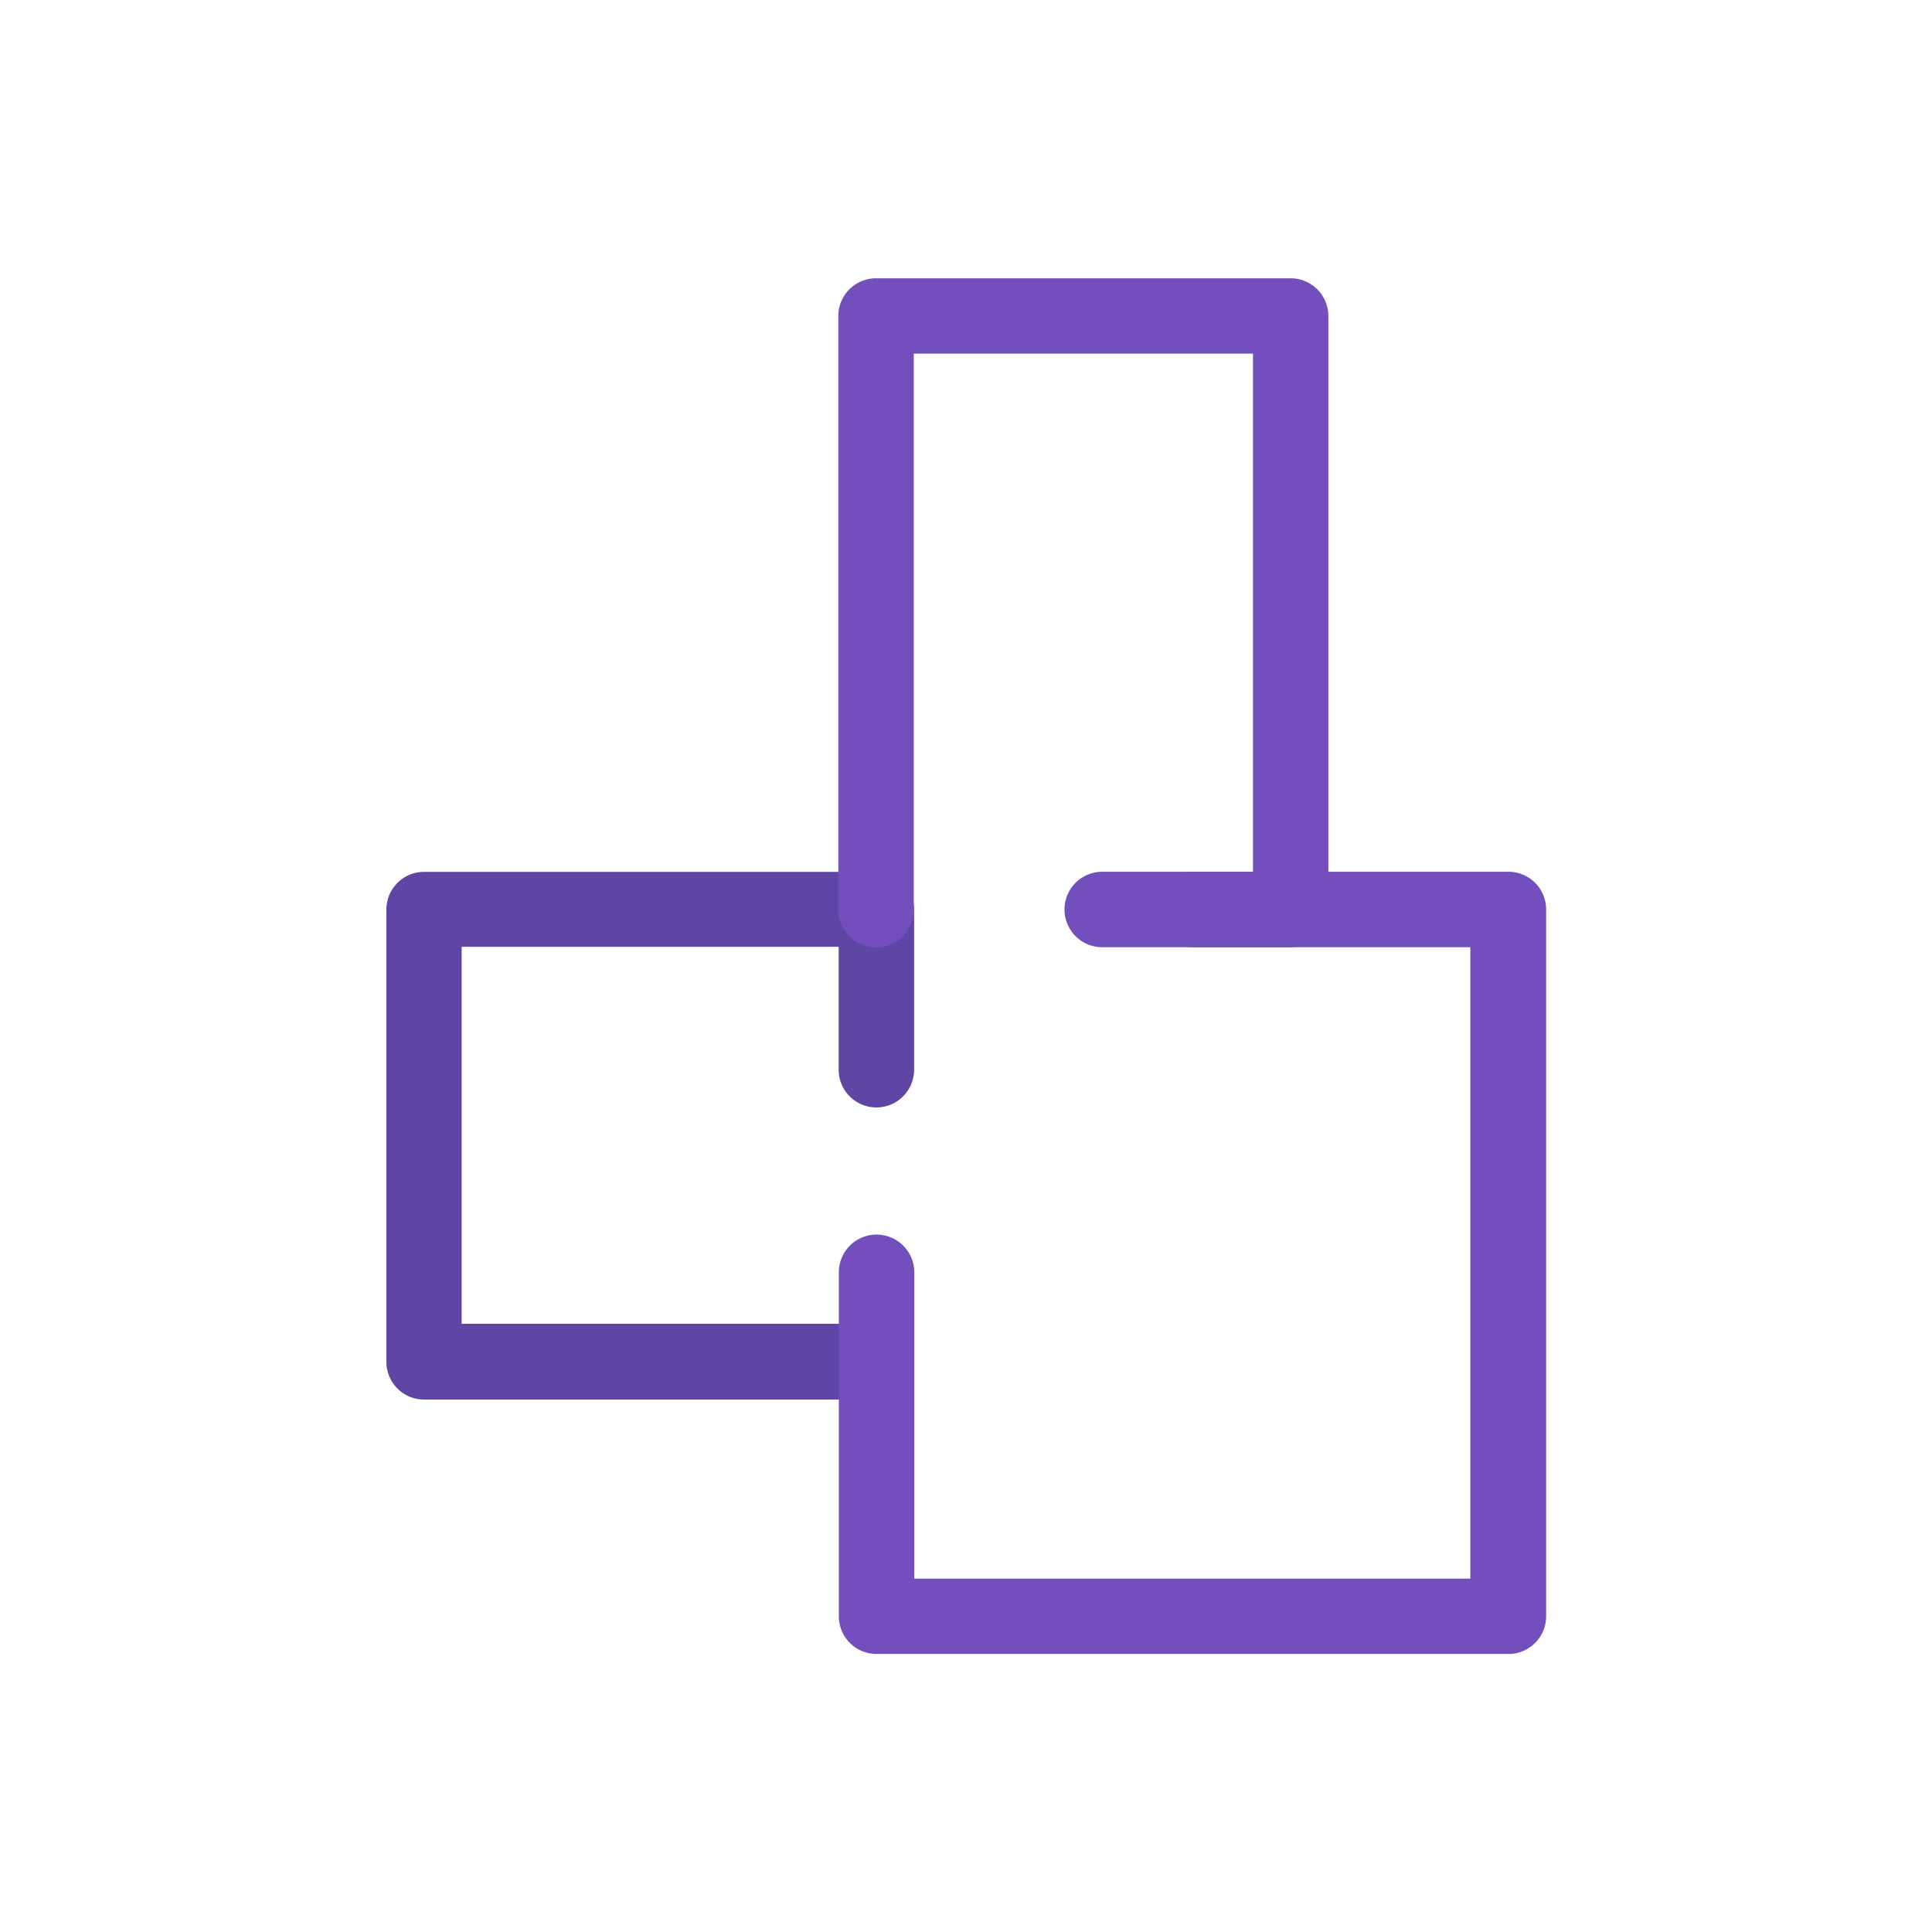 <svg xmlns="http://www.w3.org/2000/svg" width="22" height="22" viewBox="0 0 22 22">
    <defs>
        <style>
            .cls-1,.cls-6{fill:none}.cls-2{clip-path:url(#clip-path)}.cls-3{fill:#fff;opacity:0}.cls-4{fill:#5f46a5}.cls-5{fill:#734fbe}.cls-6{stroke:#734fbe;stroke-linecap:round;stroke-linejoin:round;stroke-width:8px}
        </style>
        <clipPath id="clip-path">
            <path d="M0 0h22v22H0z" class="cls-1"/>
        </clipPath>
    </defs>
    <g id="icn_rooms" class="cls-2">
        <path id="Rectangle_77" d="M0 0h22v22H0z" class="cls-3" data-name="Rectangle 77"/>
        <g id="Group_157" data-name="Group 157" transform="translate(4.4 3.166)">
            <path id="Path_1029" d="M1313.58 187.51h-5.151a.429.429 0 0 1-.429-.429v-5.151a.429.429 0 0 1 .429-.429h5.151a.429.429 0 0 1 .429.429v1.824a.429.429 0 1 1-.859 0v-1.4h-4.293v4.293h4.722a.429.429 0 1 1 0 .859z" class="cls-4" data-name="Path 1029" transform="translate(-1308 -174.739)"/>
            <path id="Path_1030" d="M1361.151 126.12H1359a.429.429 0 1 1 0-.859h1.717v-5.9h-3.863v6.332a.429.429 0 1 1-.859 0v-6.761a.429.429 0 0 1 .429-.429h4.722a.429.429 0 0 1 .429.429v6.761a.429.429 0 0 1-.424.427z" class="cls-5" data-name="Path 1030" transform="translate(-1350.849 -118.5)"/>
            <path id="Path_1032" d="M1363.62 190.407h-7.19a.429.429 0 0 1-.429-.429v-3.917a.429.429 0 1 1 .859 0v3.488h6.332v-7.19h-3.166a.429.429 0 1 1 0-.859h3.6a.429.429 0 0 1 .429.429v8.049a.429.429 0 0 1-.435.429z" class="cls-5" data-name="Path 1032" transform="translate(-1350.849 -174.739)"/>
        </g>
    </g>
</svg>
